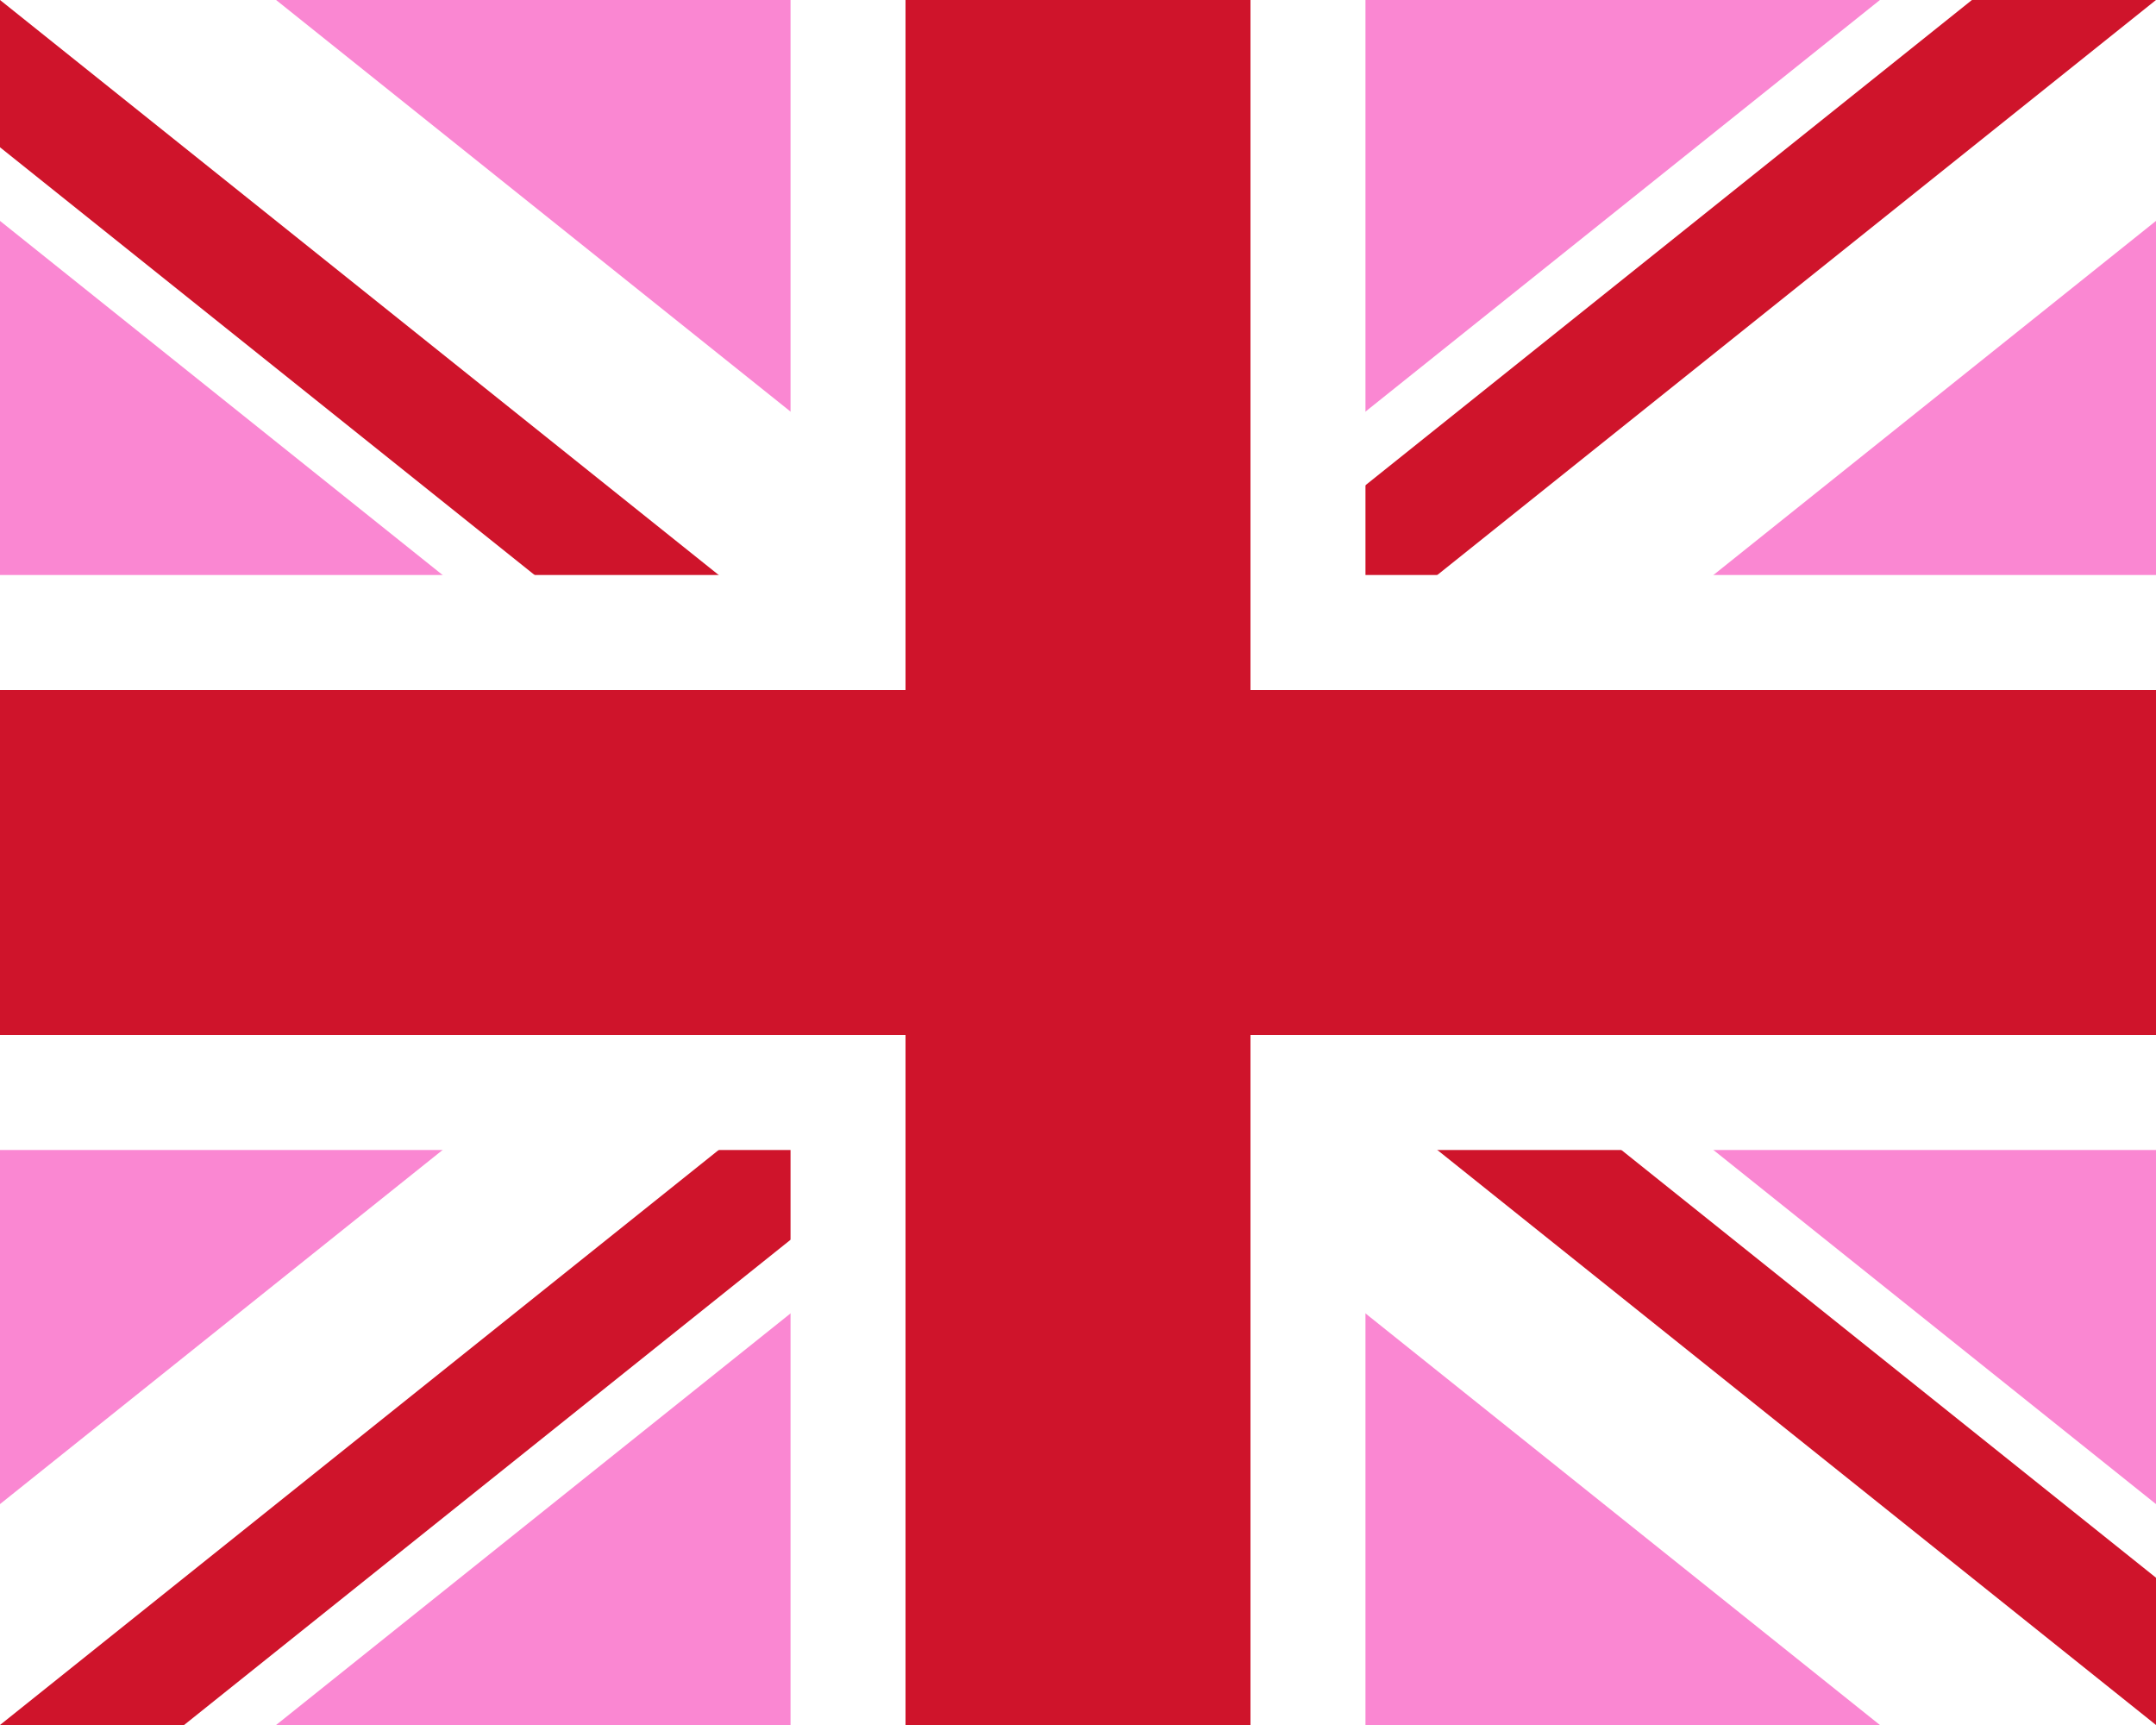 <?xml version="1.0"?>
<svg xmlns="http://www.w3.org/2000/svg" xmlns:xlink="http://www.w3.org/1999/xlink" version="1.1" width="450" height="360" viewBox="0 0 450 360">
<!-- Generated by Kreative Vexillo v1.0 -->
<style>
.pink{fill:rgb(250,135,210);}
.red{fill:rgb(207,20,43);}
.white{fill:rgb(255,255,255);}
</style>
<defs>
<clipPath id="clip0">
<path d="M 0 0 L 0 30.735 L 0 30.735 L 186.581 180 L 186.581 180 L 0 329.265 L 0 329.265 L 0 360 L 38.419 360 L 225 210.735 L 225 210.735 L 225 210.735 L 225 210.735 L 225 210.735 L 225 210.735 L 411.581 360 L 450 360 L 450 329.265 L 263.419 180 L 450 30.735 L 450 0 L 411.581 0 L 225 149.265 L 38.419 0 Z"/>
</clipPath>
</defs>
<g>
<rect x="0" y="0" width="450" height="360" class="pink"/>
<path d="M 0 0 L 0 46.102 L 0 46.102 L 167.372 180 L 167.372 180 L 0 313.897 L 0 360 L 57.628 360 L 225 226.102 L 225 226.102 L 392.372 360 L 450 360 L 450 313.897 L 450 313.897 L 282.628 180 L 450 46.102 L 450 0 L 392.372 0 L 225 133.898 L 225 133.898 L 57.628 0 Z" class="white"/>
<g clip-path="url(#clip0)">
<path d="M 0 0 L 225 180 L 0 180 Z" class="red"/>
<path d="M 450 0 L 225 180 L 225 0 Z" class="red"/>
<path d="M 0 360 L 225 180 L 225 360 Z" class="red"/>
<path d="M 450 360 L 225 180 L 450 180 Z" class="red"/>
</g>
<g>
<rect x="0" y="120" width="450" height="120" class="white"/>
<rect x="165" y="0" width="120" height="360" class="white"/>
</g>
<g>
<rect x="0" y="144" width="450" height="72" class="red"/>
<rect x="189" y="0" width="72" height="360" class="red"/>
</g>
</g>
</svg>

